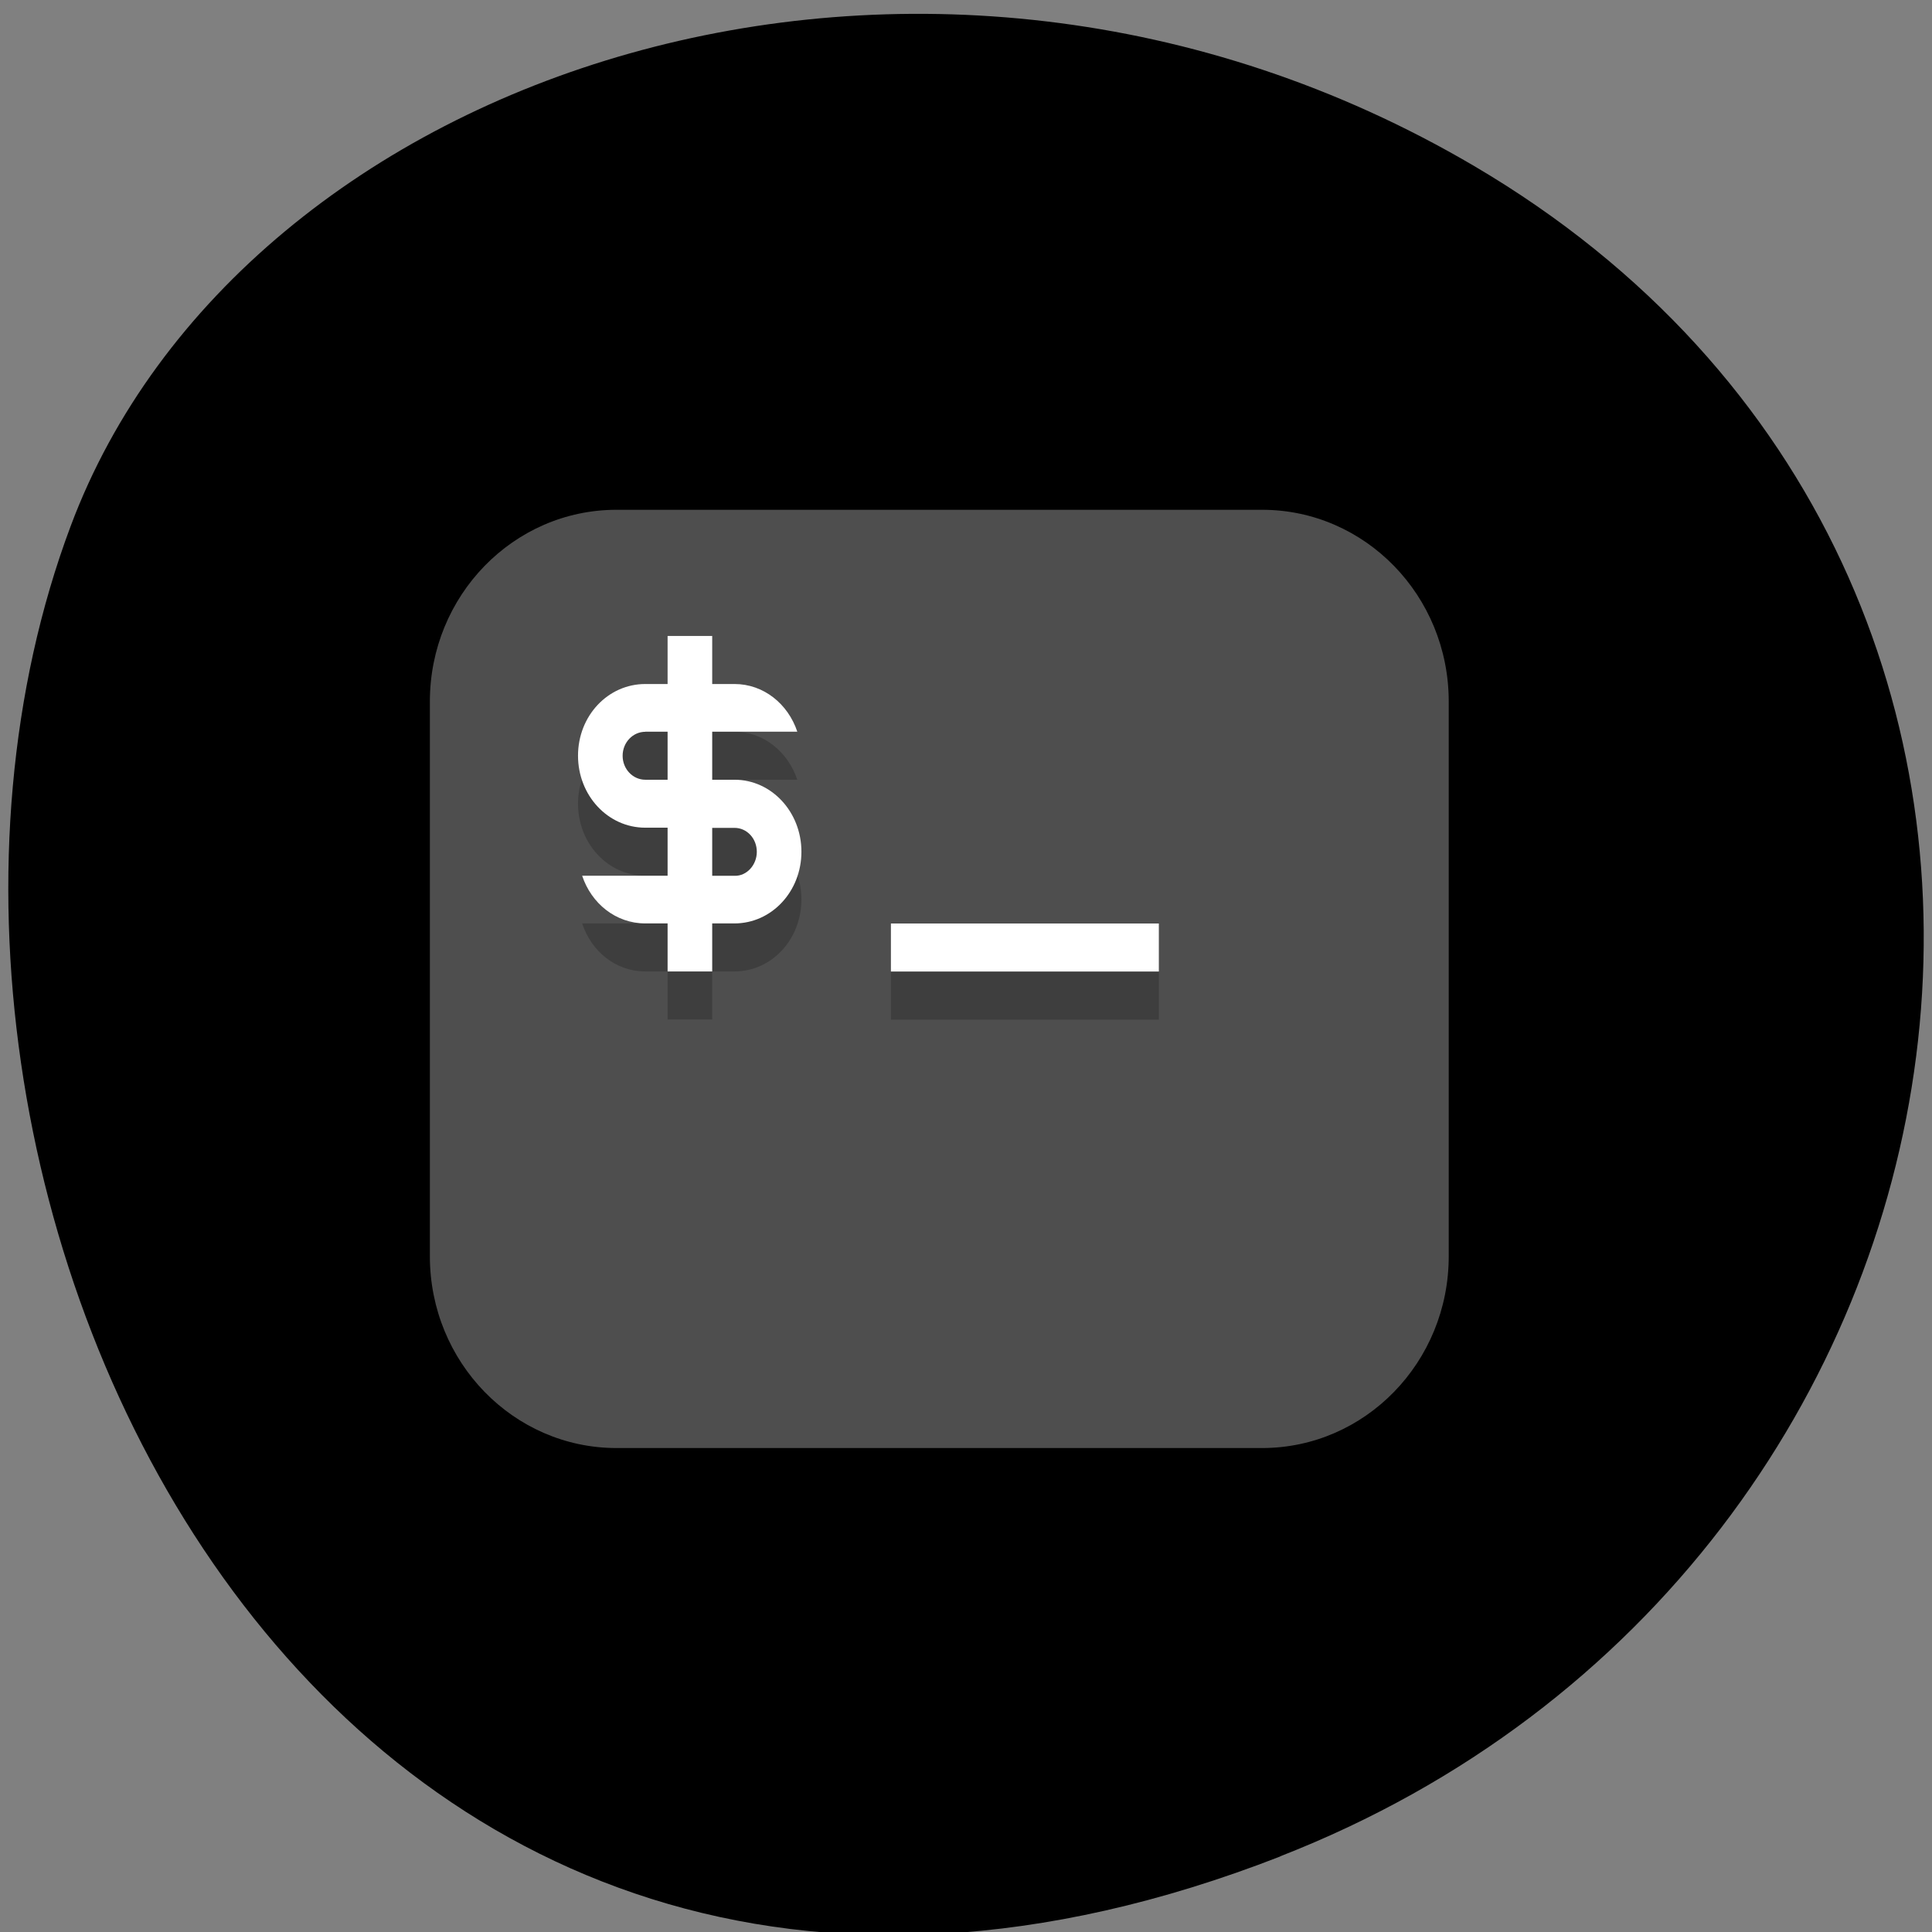 <svg xmlns="http://www.w3.org/2000/svg" viewBox="0 0 22 22"><rect x="0" y="0" width="22" height="22" fill="#808080" stroke="none"/><path d="m 14.578 21.14 c -10.949 4.27 -16.566 -7.699 -13.773 -15.15 c 1.945 -5.199 9.711 -7.789 15.984 -4.098 c 7.918 4.66 6.234 15.953 -2.211 19.246"/><path d="m 7.02 5.805 h 7.352 c 1.172 0 2.125 0.977 2.125 2.184 v 6.316 c 0 1.207 -0.953 2.184 -2.125 2.184 h -7.352 c -1.172 0 -2.125 -0.977 -2.125 -2.184 v -6.316 c 0 -1.207 0.953 -2.184 2.125 -2.184" fill="#4e4e4e"/><path d="m 7.602 7.789 v 0.543 h -0.254 c -0.426 0 -0.766 0.367 -0.766 0.82 c 0 0.453 0.34 0.82 0.766 0.82 h 0.254 v 0.543 h -0.973 c 0.105 0.32 0.383 0.547 0.719 0.547 h 0.254 v 0.547 h 0.508 v -0.547 h 0.254 c 0.422 0 0.762 -0.363 0.762 -0.82 c 0 -0.453 -0.34 -0.816 -0.762 -0.816 h -0.254 v -0.547 h 0.969 c -0.105 -0.316 -0.383 -0.547 -0.715 -0.547 h -0.254 v -0.543 m -0.762 1.09 h 0.254 v 0.547 h -0.254 c -0.141 0 -0.258 -0.121 -0.258 -0.273 c 0 -0.152 0.117 -0.273 0.258 -0.273 m 0.762 1.094 h 0.254 c 0.141 0 0.254 0.121 0.254 0.27 c 0 0.152 -0.113 0.281 -0.254 0.273 h -0.254 m 2.035 0.547 v 0.547 h 3.051 v -0.547" fill-opacity="0.2"/><path d="m 7.602 7.242 v 0.547 h -0.254 c -0.426 0 -0.766 0.363 -0.766 0.816 c 0 0.453 0.34 0.82 0.766 0.82 h 0.254 v 0.547 h -0.973 c 0.105 0.316 0.383 0.543 0.719 0.543 h 0.254 v 0.547 h 0.508 v -0.547 h 0.254 c 0.422 0 0.762 -0.363 0.762 -0.816 c 0 -0.453 -0.34 -0.82 -0.762 -0.82 h -0.254 v -0.547 h 0.969 c -0.105 -0.316 -0.383 -0.543 -0.715 -0.543 h -0.254 v -0.547 m -0.762 1.09 h 0.254 v 0.547 h -0.254 c -0.141 0 -0.258 -0.121 -0.258 -0.273 c 0 -0.152 0.117 -0.273 0.258 -0.273 m 0.762 1.094 h 0.254 c 0.141 0 0.254 0.121 0.254 0.273 c 0 0.148 -0.113 0.277 -0.254 0.273 h -0.254 m 2.035 0.543 v 0.547 h 3.051 v -0.547" fill="#fff"/></svg>